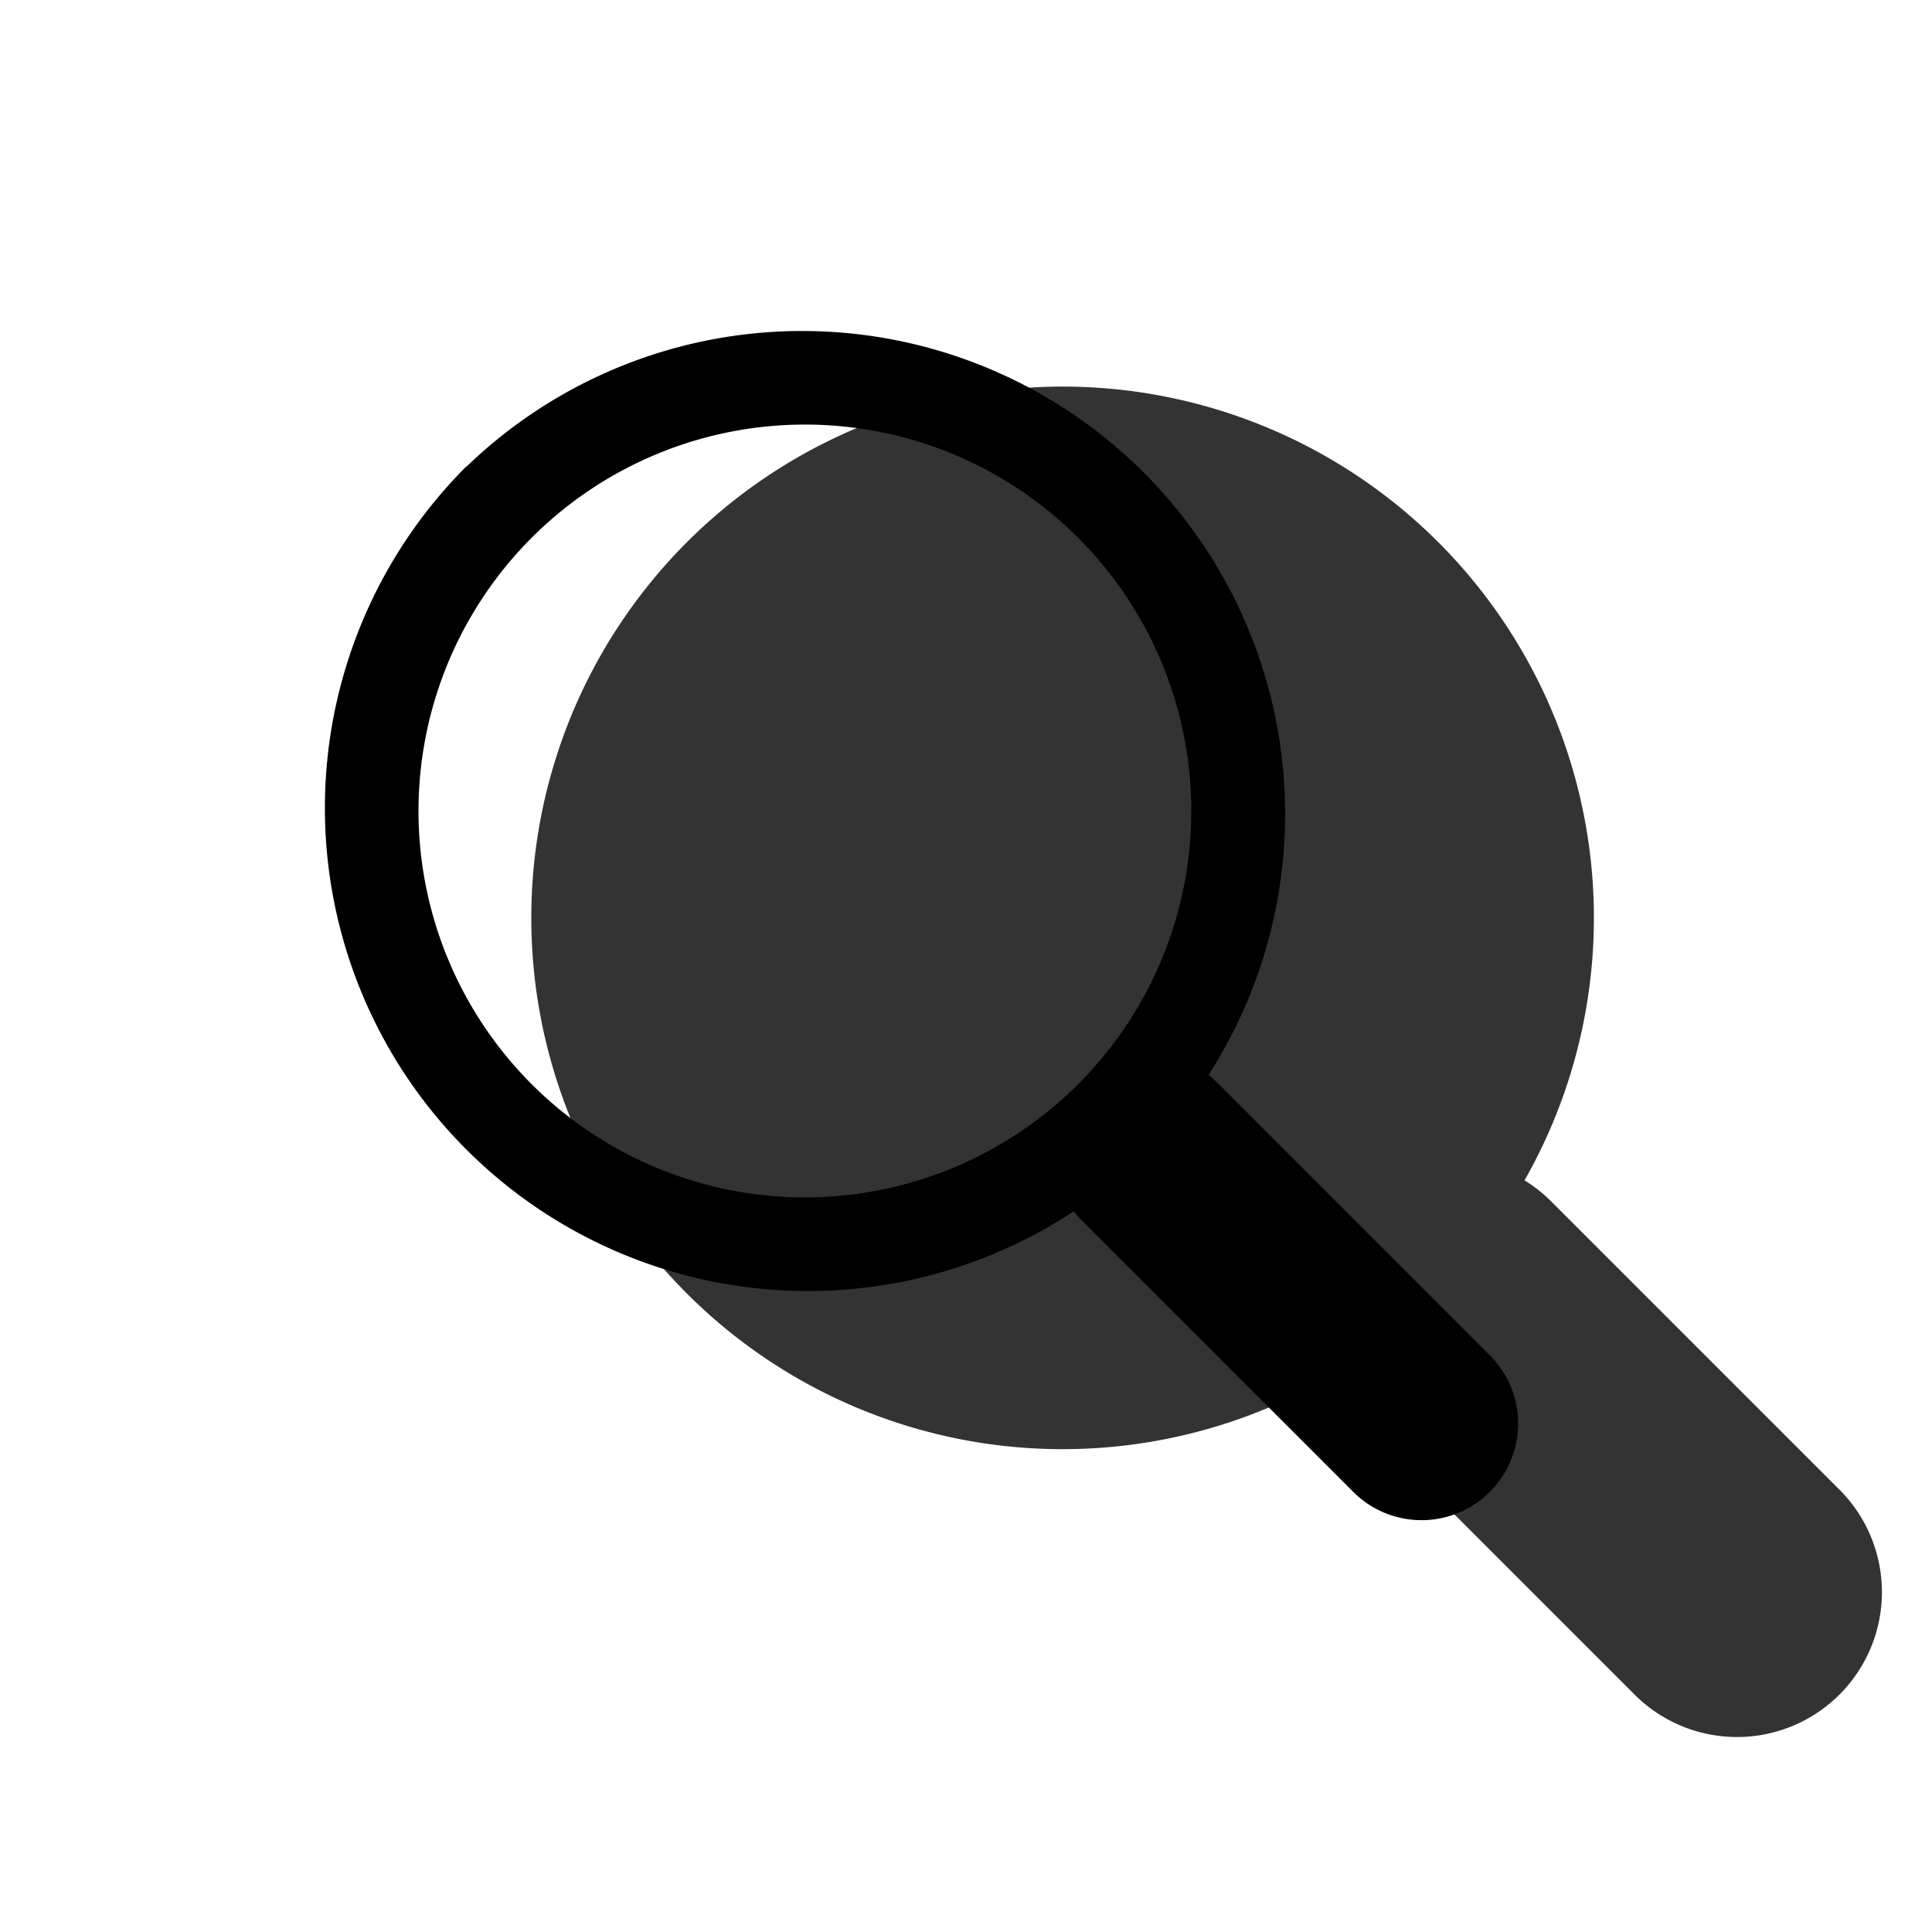<svg viewBox="0 0 20 20" fill="none" xmlns="http://www.w3.org/2000/svg" height="1em" width="1em">
  <path fill-rule="evenodd" clip-rule="evenodd" d="M5.5 9.5a5.5 5.5 0 0 0 8.22 4.782c.06.099.133.193.22.279l3 3a1.5 1.5 0 0 0 2.12-2.122l-3-3a1.505 1.505 0 0 0-.278-.22A5.5 5.5 0 1 0 5.5 9.5Z" fill="currentColor" opacity=".8"/>
  <path fill-rule="evenodd" clip-rule="evenodd" d="M4.828 4.828A5 5 0 1 0 11.9 11.9a5 5 0 0 0-7.07-7.07Zm6.364 6.364a4 4 0 1 1-5.656-5.657 4 4 0 0 1 5.656 5.657Z" fill="#000"/>
  <path d="M11.192 12.627a1 1 0 0 1 1.415-1.414l2.828 2.829a1 1 0 0 1-1.414 1.414l-2.829-2.829Z" fill="#000"/>
</svg>
